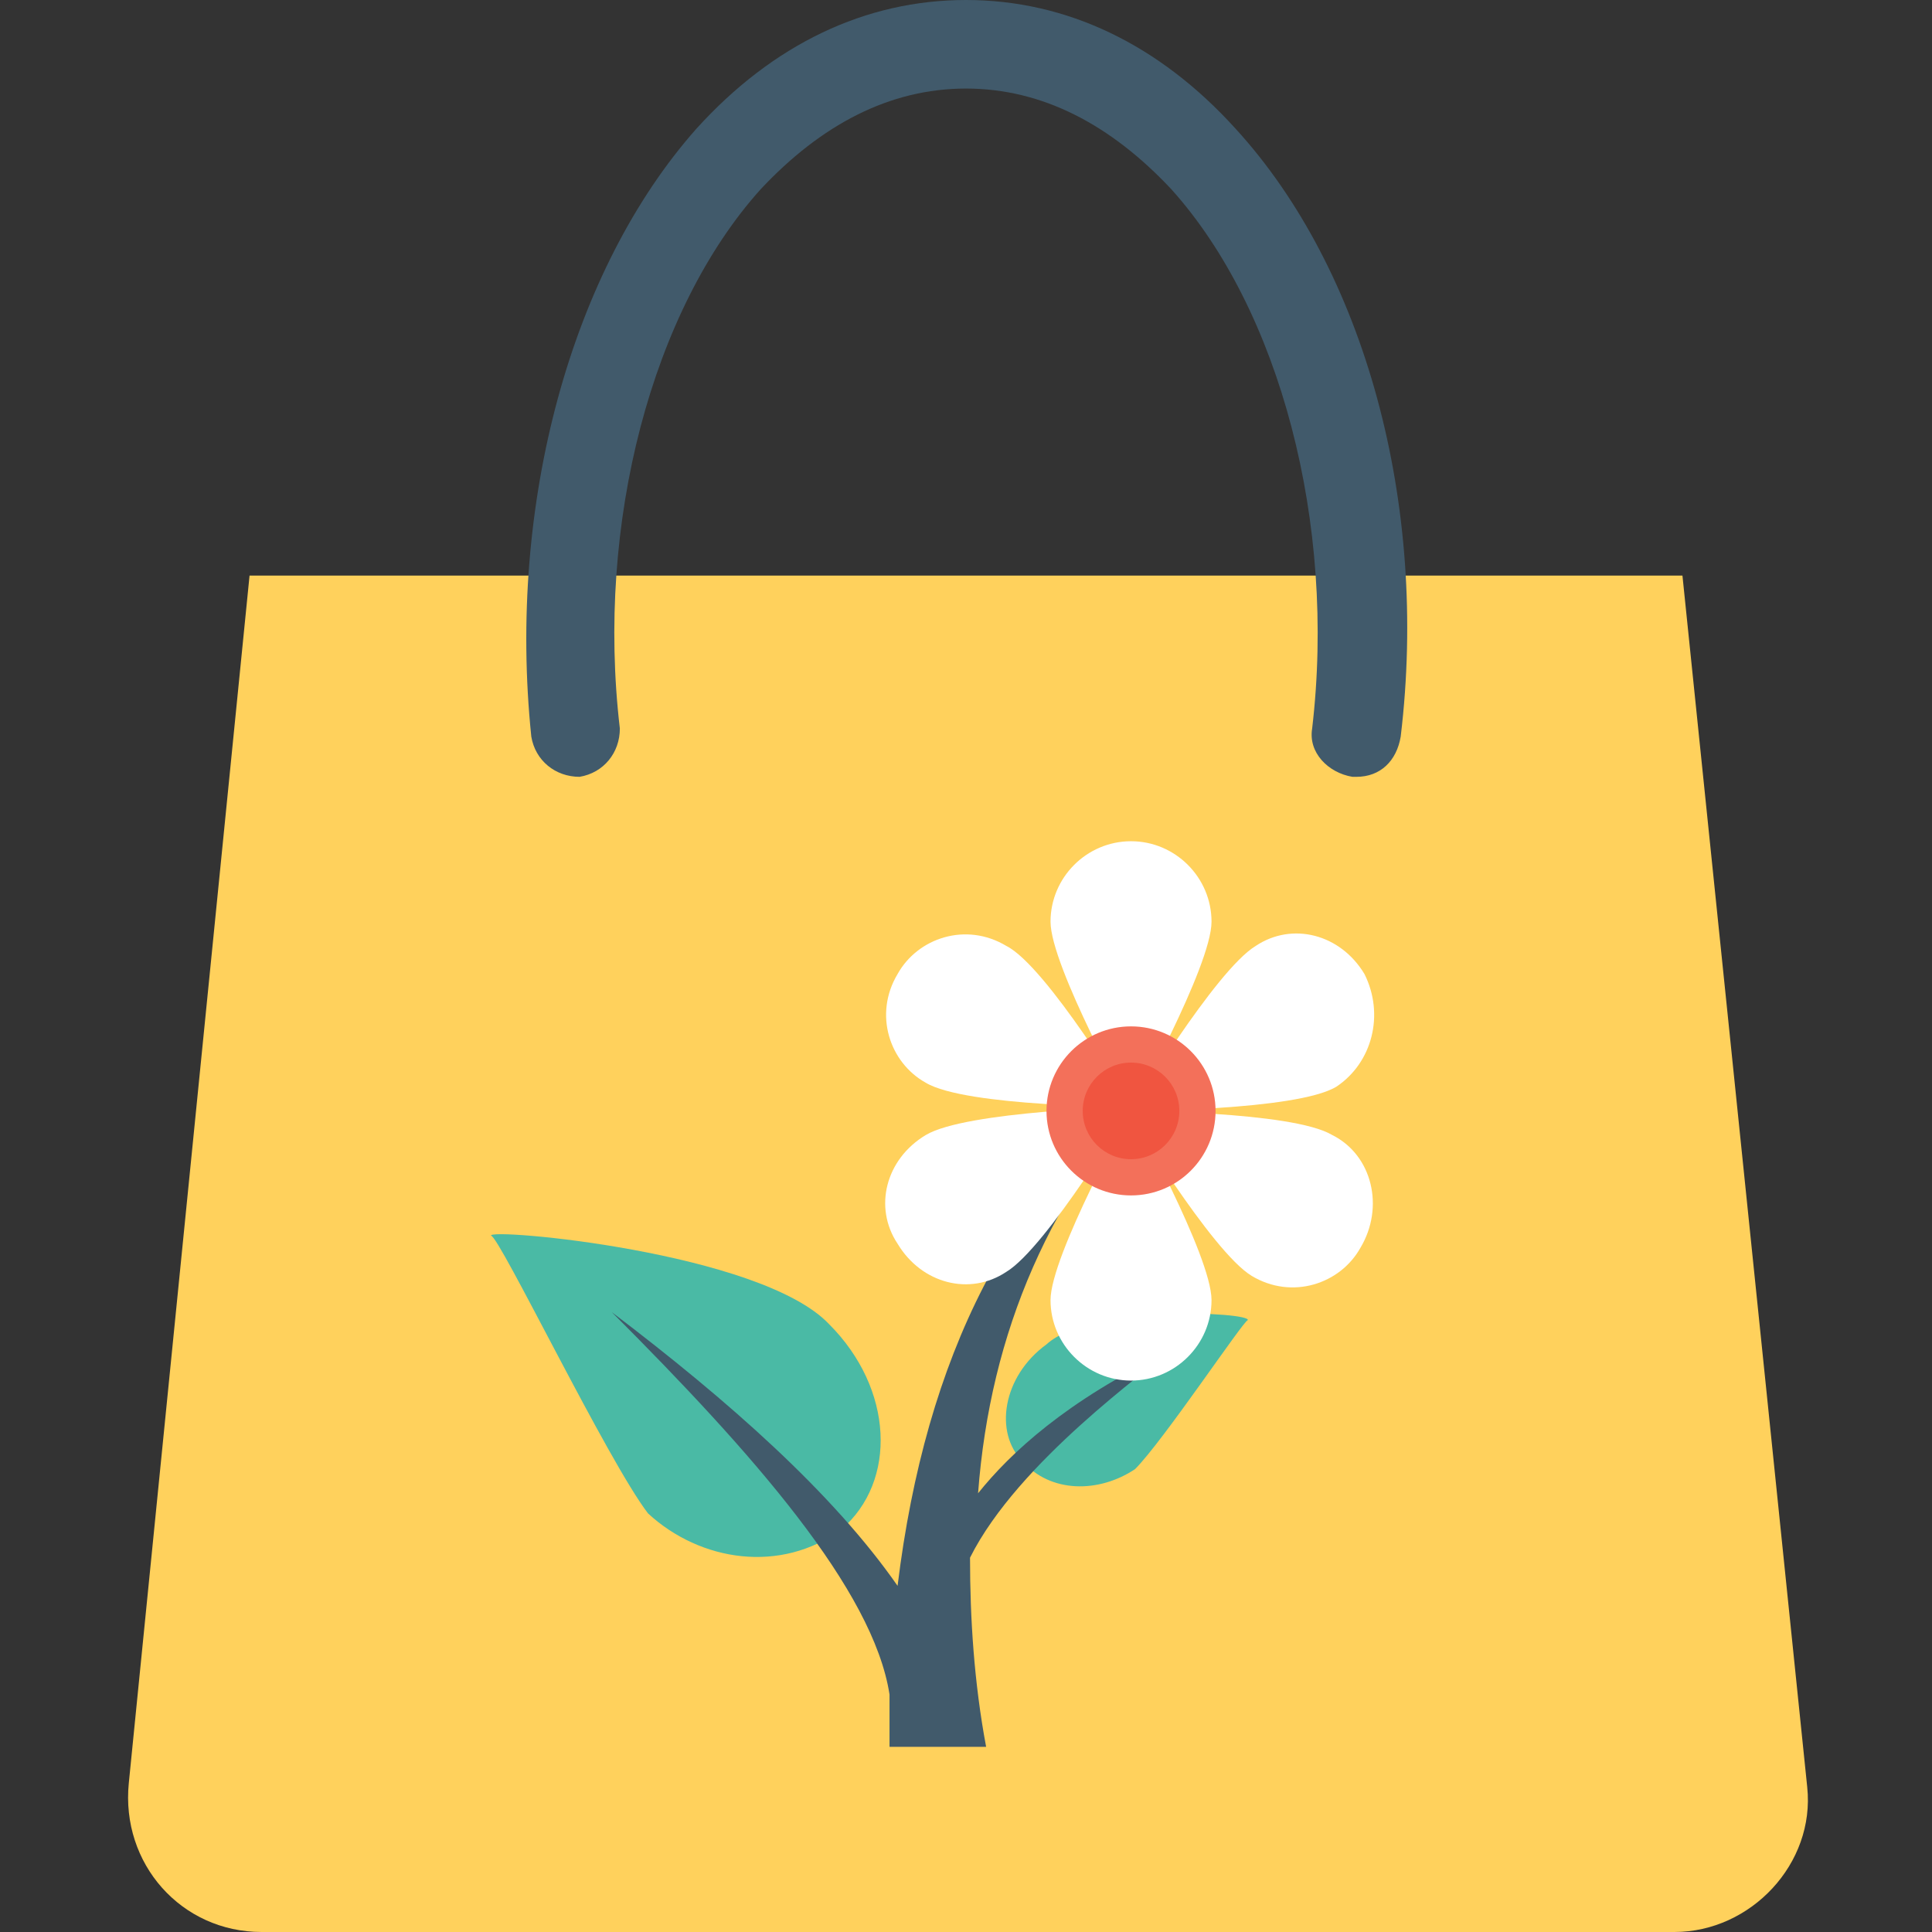 <?xml version="1.0" encoding="utf-8"?>
<!-- Generator: Adobe Illustrator 18.0.0, SVG Export Plug-In . SVG Version: 6.00 Build 0)  -->
<!DOCTYPE svg PUBLIC "-//W3C//DTD SVG 1.1//EN" "http://www.w3.org/Graphics/SVG/1.1/DTD/svg11.dtd">
<svg version="1.1" id="Layer_1" xmlns="http://www.w3.org/2000/svg" xmlns:xlink="http://www.w3.org/1999/xlink" x="0px" y="0px"
	 viewBox="0 0 48 48" enable-background="new 0 0 48 48" xml:space="preserve">
<rect x="0" y="0" width="48" height="48" fill="#333333" stroke="none"/>
<g>
	<path fill="#FFD15C" d="M41.8,14.3H6.2l-3,30C3,46.3,4.5,48,6.5,48l35.1,0c1.9,0,3.5-1.7,3.3-3.6L41.8,14.3z"/>
	<path fill="#415A6B" d="M30.7,3.2C28.8,1.1,26.5,0,24,0c-2.5,0-4.8,1.1-6.7,3.2c-3.1,3.5-4.7,9.3-4.1,15.1c0.1,0.6,0.6,1,1.2,1
		c0.6-0.1,1-0.6,1-1.2C14.8,13,16.2,7.7,18.9,4.7c1.5-1.6,3.2-2.5,5.1-2.5c1.9,0,3.6,0.9,5.1,2.5c2.7,3,4.1,8.3,3.5,13.4
		c-0.1,0.6,0.4,1.1,1,1.2c0,0,0.1,0,0.1,0c0.6,0,1-0.4,1.1-1C35.5,12.5,33.9,6.7,30.7,3.2z"/>
	<path fill="#4ABAA5" d="M26,33.4c-1.1,0.8-1.3,2.2-0.6,2.9c0.7,0.8,1.9,0.8,2.8,0.2c0.7-0.7,2.7-3.7,2.8-3.7
		C31.1,32.6,27.1,32.4,26,33.4z"/>
	<path fill="none" stroke="#415A6B" stroke-miterlimit="10" d="M26.4,31.1"/>
	<path fill="#4ABAA5" d="M20.6,32.9c-1.7-1.8-8.5-2.4-8.4-2.2c0.2,0,2.9,5.6,3.9,6.9c1.3,1.2,3.3,1.5,4.8,0.4
		C22.3,36.8,22.2,34.5,20.6,32.9z"/>
	<path fill="#415A6B" d="M29,33.6c-2.5,1.2-3.9,2.5-4.7,3.5c0.3-4,1.8-7.5,4.6-10.4c-3.8,2.8-5.9,7-6.6,12.7
		c-1.6-2.3-4.2-4.6-7.1-6.8c3.5,3.5,6.5,6.9,6.9,9.5c0,0.4,0,0.8,0,1.3h2.4c-0.3-1.6-0.4-3.2-0.4-4.7C25.3,36.3,28.6,34,29,33.6z"/>
	<path fill="#FFFFFF" d="M28.1,20.9c-1.1,0-2,0.9-2,2s2,4.7,2,4.7s2-3.6,2-4.7S29.2,20.9,28.1,20.9z"/>
	<path fill="#FFFFFF" d="M25,23.5c-1-0.6-2.2-0.2-2.7,0.7c-0.6,1-0.2,2.2,0.7,2.7c1,0.6,5.1,0.6,5.1,0.6S26,24,25,23.5z"/>
	<path fill="#FFFFFF" d="M23,28.2c-1,0.6-1.3,1.8-0.7,2.7c0.6,1,1.8,1.3,2.7,0.7c1-0.6,3.1-4.1,3.1-4.1S24,27.6,23,28.2z"/>
	<path fill="#FFFFFF" d="M28.1,27.6c0,0-2,3.6-2,4.7s0.9,2,2,2c1.1,0,2-0.9,2-2S28.1,27.6,28.1,27.6z"/>
	<path fill="#FFFFFF" d="M33.1,28.2c-1-0.6-5.1-0.6-5.1-0.6s2.1,3.5,3.1,4.1c1,0.6,2.2,0.2,2.7-0.7C34.4,30,34.1,28.7,33.1,28.2z"/>
	<path fill="#FFFFFF" d="M33.9,24.2c-0.6-1-1.8-1.3-2.7-0.7c-1,0.6-3.1,4.1-3.1,4.1s4.1,0,5.1-0.6C34.1,26.4,34.4,25.2,33.9,24.2z"
		/>
	<circle fill="#F3705A" cx="28.1" cy="27.6" r="2.1"/>
	<circle fill="#F05540" cx="28.1" cy="27.6" r="1.2"/>
</g>
</svg>
